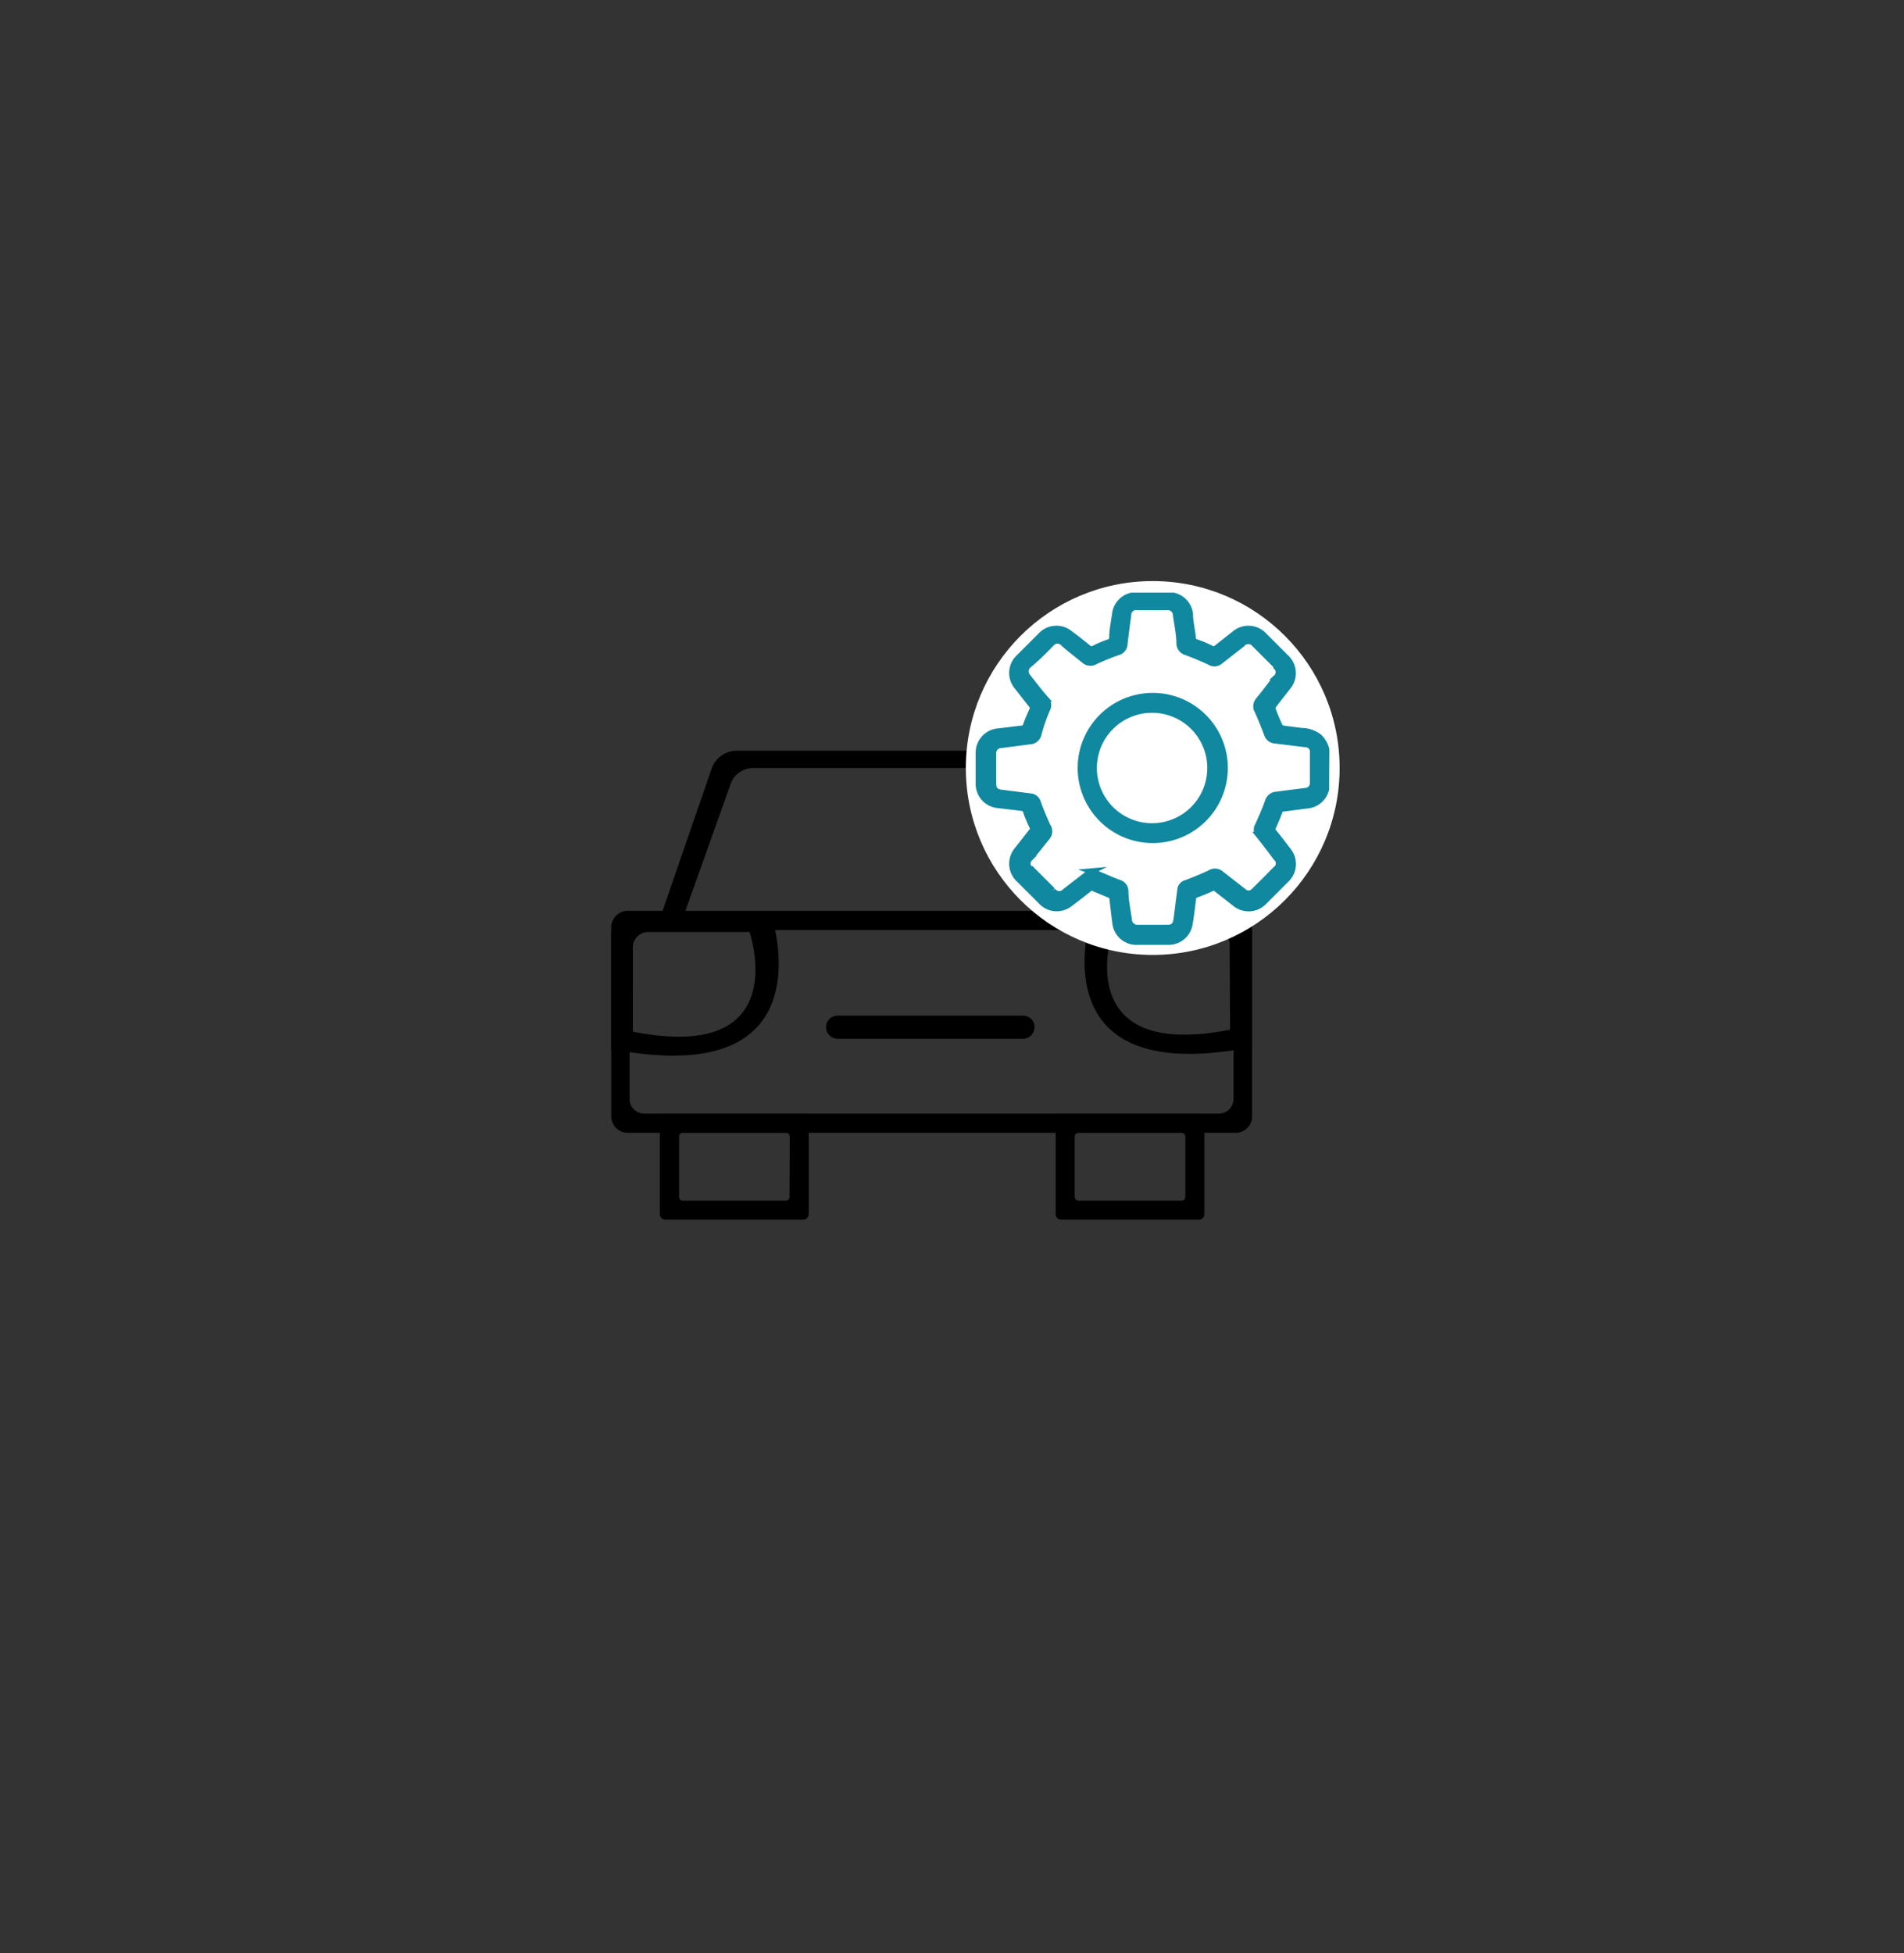 <svg id="Layer_1" data-name="Layer 1" xmlns="http://www.w3.org/2000/svg" viewBox="0 0 88.12 90.39"><rect x="0" y="0" width="88.12" height="90.39" fill="#333333" stroke="none"/><defs><style>.cls-1{fill:#fff;}.cls-2{fill:#10889f;stroke:#10889f;stroke-miterlimit:10;stroke-width:0.25px;}</style></defs><g id="Group_602" data-name="Group 602"><path id="Rectangle_149" data-name="Rectangle 149" d="M38.76,47h8.59a.53.53,0,0,1,.53.53h0a.54.54,0,0,1-.53.54H38.76a.54.54,0,0,1-.53-.54h0A.53.53,0,0,1,38.76,47Z"/><path id="Path_750" data-name="Path 750" d="M52.84,35.52a1.23,1.23,0,0,0-1.14-.78H34.1a1.23,1.23,0,0,0-1.16.82L30.37,43H55.75Zm-19,.69a1.1,1.1,0,0,1,1-.67h16a1.13,1.13,0,0,1,1,.63l2.37,6.07H31.69Z"/><path id="Path_751" data-name="Path 751" d="M57.19,42.15H29.05a.76.76,0,0,0-.76.76v8.75a.76.76,0,0,0,.76.76H57.19a.76.76,0,0,0,.76-.76V42.91A.76.76,0,0,0,57.19,42.15Zm-.1,8.71a.67.67,0,0,1-.68.67H29.81a.67.67,0,0,1-.67-.67V43.71a.67.67,0,0,1,.67-.67h26.6a.67.67,0,0,1,.68.67Z"/><path id="Path_752" data-name="Path 752" d="M37.17,51.53H30.79a.26.26,0,0,0-.25.26v4.4a.25.25,0,0,0,.25.25h6.38a.26.26,0,0,0,.26-.25v-4.4A.26.26,0,0,0,37.17,51.53Zm-.63,3.85a.17.17,0,0,1-.17.18H31.6a.17.17,0,0,1-.17-.18V52.59a.17.17,0,0,1,.17-.17h4.77a.18.18,0,0,1,.18.17Z"/><path id="Path_753" data-name="Path 753" d="M55.49,51.53H49.11a.26.26,0,0,0-.25.26v4.4a.25.25,0,0,0,.25.25h6.38a.25.25,0,0,0,.25-.25v-4.4A.26.26,0,0,0,55.49,51.53Zm-.63,3.85a.18.18,0,0,1-.17.18H49.91a.18.18,0,0,1-.17-.18V52.59a.18.18,0,0,1,.17-.17h4.78a.18.18,0,0,1,.17.17h0Z"/><path id="Path_754" data-name="Path 754" d="M57,42.15H50.57s-2.88,8.33,7.38,6.3V43.12A1,1,0,0,0,57,42.15Zm-.07,5.5C49.4,49.13,51.51,43,51.51,43H56.2a.71.71,0,0,1,.71.72Z"/><path id="Path_755" data-name="Path 755" d="M28.29,43.21v5.33c10.25,2,7.38-6.3,7.38-6.3H29.26A1,1,0,0,0,28.29,43.21Zm1,.63a.71.71,0,0,1,.71-.71h4.69s2.11,6.1-5.4,4.61Z"/><circle id="Ellipse_85" data-name="Ellipse 85" class="cls-1" cx="53.35" cy="35.54" r="8.65"/><g id="Group_601" data-name="Group 601"><path id="Path_757" data-name="Path 757" class="cls-2" d="M61.39,36.45a.19.19,0,0,0,0,.07,1,1,0,0,1-.91.77l-1.08.14a.17.17,0,0,0-.17.13c-.09.24-.19.47-.29.7a.17.17,0,0,0,0,.21c.23.28.45.57.67.86a1,1,0,0,1-.08,1.39l-1,1a1,1,0,0,1-1.39.09l-.87-.68a.18.18,0,0,0-.21,0c-.22.1-.45.2-.68.28a.2.2,0,0,0-.15.2c-.05.39-.09.78-.16,1.16a1,1,0,0,1-1,.83H52.66a1,1,0,0,1-1.06-.94c-.05-.36-.09-.72-.13-1.08a.18.18,0,0,0-.14-.16l-.69-.29a.18.18,0,0,0-.21,0c-.29.23-.58.46-.88.68a1,1,0,0,1-1.39-.1l-1-1a1,1,0,0,1-.09-1.39l.68-.87a.17.17,0,0,0,0-.22c-.1-.22-.2-.45-.28-.68a.19.19,0,0,0-.19-.15l-1.09-.13a1,1,0,0,1-.91-1V34.83a1,1,0,0,1,.94-1l1.07-.13a.18.18,0,0,0,.18-.14c.08-.23.18-.46.28-.68a.18.18,0,0,0,0-.22l-.68-.87a1,1,0,0,1,.09-1.39l1-1a1,1,0,0,1,1.37-.09c.3.22.59.45.87.68a.21.21,0,0,0,.24,0,5.44,5.44,0,0,1,.66-.28.2.2,0,0,0,.16-.2c0-.36.08-.71.13-1.07a1,1,0,0,1,.78-.89l.06,0h1.82l.06,0a1,1,0,0,1,.78.86c0,.36.1.73.13,1.1a.2.2,0,0,0,.16.2,5.58,5.58,0,0,1,.67.28.2.2,0,0,0,.23,0l.85-.67a1,1,0,0,1,1.39.09l1,1a1,1,0,0,1,.09,1.39c-.23.3-.46.58-.68.88a.22.22,0,0,0,0,.18q.13.36.3.72a.23.23,0,0,0,.15.12l.85.11a1.38,1.38,0,0,1,.83.28,1.26,1.26,0,0,1,.34.59ZM50.48,40.31l.2.07c.38.15.74.32,1.12.46a.42.42,0,0,1,.3.37c0,.45.1.89.16,1.33a.38.38,0,0,0,.36.38H54c.29,0,.4-.1.44-.4s.11-.88.17-1.32a.37.37,0,0,1,.28-.35c.37-.14.74-.29,1.1-.46a.44.44,0,0,1,.48,0l1.08.84a.32.32,0,0,0,.47,0l0,0c.33-.32.66-.65,1-1a.33.33,0,0,0,.09-.47l-.06-.06c-.27-.37-.55-.73-.83-1.08a.4.4,0,0,1,0-.45c.16-.36.32-.72.45-1.09a.45.45,0,0,1,.41-.32l1.32-.17a.35.35,0,0,0,.35-.35V34.86a.35.35,0,0,0-.3-.41h-.06L59,34.28a.42.42,0,0,1-.37-.3c-.14-.36-.28-.72-.44-1.07a.44.44,0,0,1,.05-.52c.28-.34.55-.7.82-1.05a.32.32,0,0,0,0-.47.12.12,0,0,0,0-.05l-1-1a.36.36,0,0,0-.57,0l-1.05.82a.41.41,0,0,1-.47,0q-.52-.24-1.08-.45a.44.44,0,0,1-.32-.4c0-.44-.1-.88-.16-1.32a.36.36,0,0,0-.36-.36h-1.4a.36.36,0,0,0-.42.3v.06c-.06.44-.12.89-.17,1.33a.42.42,0,0,1-.3.39,10.18,10.18,0,0,0-1.08.44.44.44,0,0,1-.5-.05c-.34-.28-.7-.55-1-.82a.34.34,0,0,0-.48,0l-.06.06c-.31.32-.63.64-1,.95a.36.36,0,0,0-.1.49s0,0,.06.08c.27.34.54.7.81,1a.42.42,0,0,1,.06.5A8.79,8.79,0,0,0,48.07,34a.43.43,0,0,1-.41.32l-1.31.17a.36.36,0,0,0-.37.34.22.22,0,0,0,0,.08v1.33c0,.28.1.4.38.43l1.33.17a.4.4,0,0,1,.36.3c.13.36.28.72.44,1.07a.44.44,0,0,1,0,.52c-.28.34-.55.7-.82,1a.33.33,0,0,0,0,.47l.06,0,1,1a.35.35,0,0,0,.49.1l.08-.07,1.05-.81.24-.12Z"/><path id="Path_758" data-name="Path 758" class="cls-2" d="M56.7,35.64a3.35,3.35,0,1,1-3.25-3.45h0A3.35,3.35,0,0,1,56.7,35.64Zm-3.35-2.78A2.68,2.68,0,1,0,56,35.53h0a2.68,2.68,0,0,0-2.67-2.67Z"/></g></g></svg>